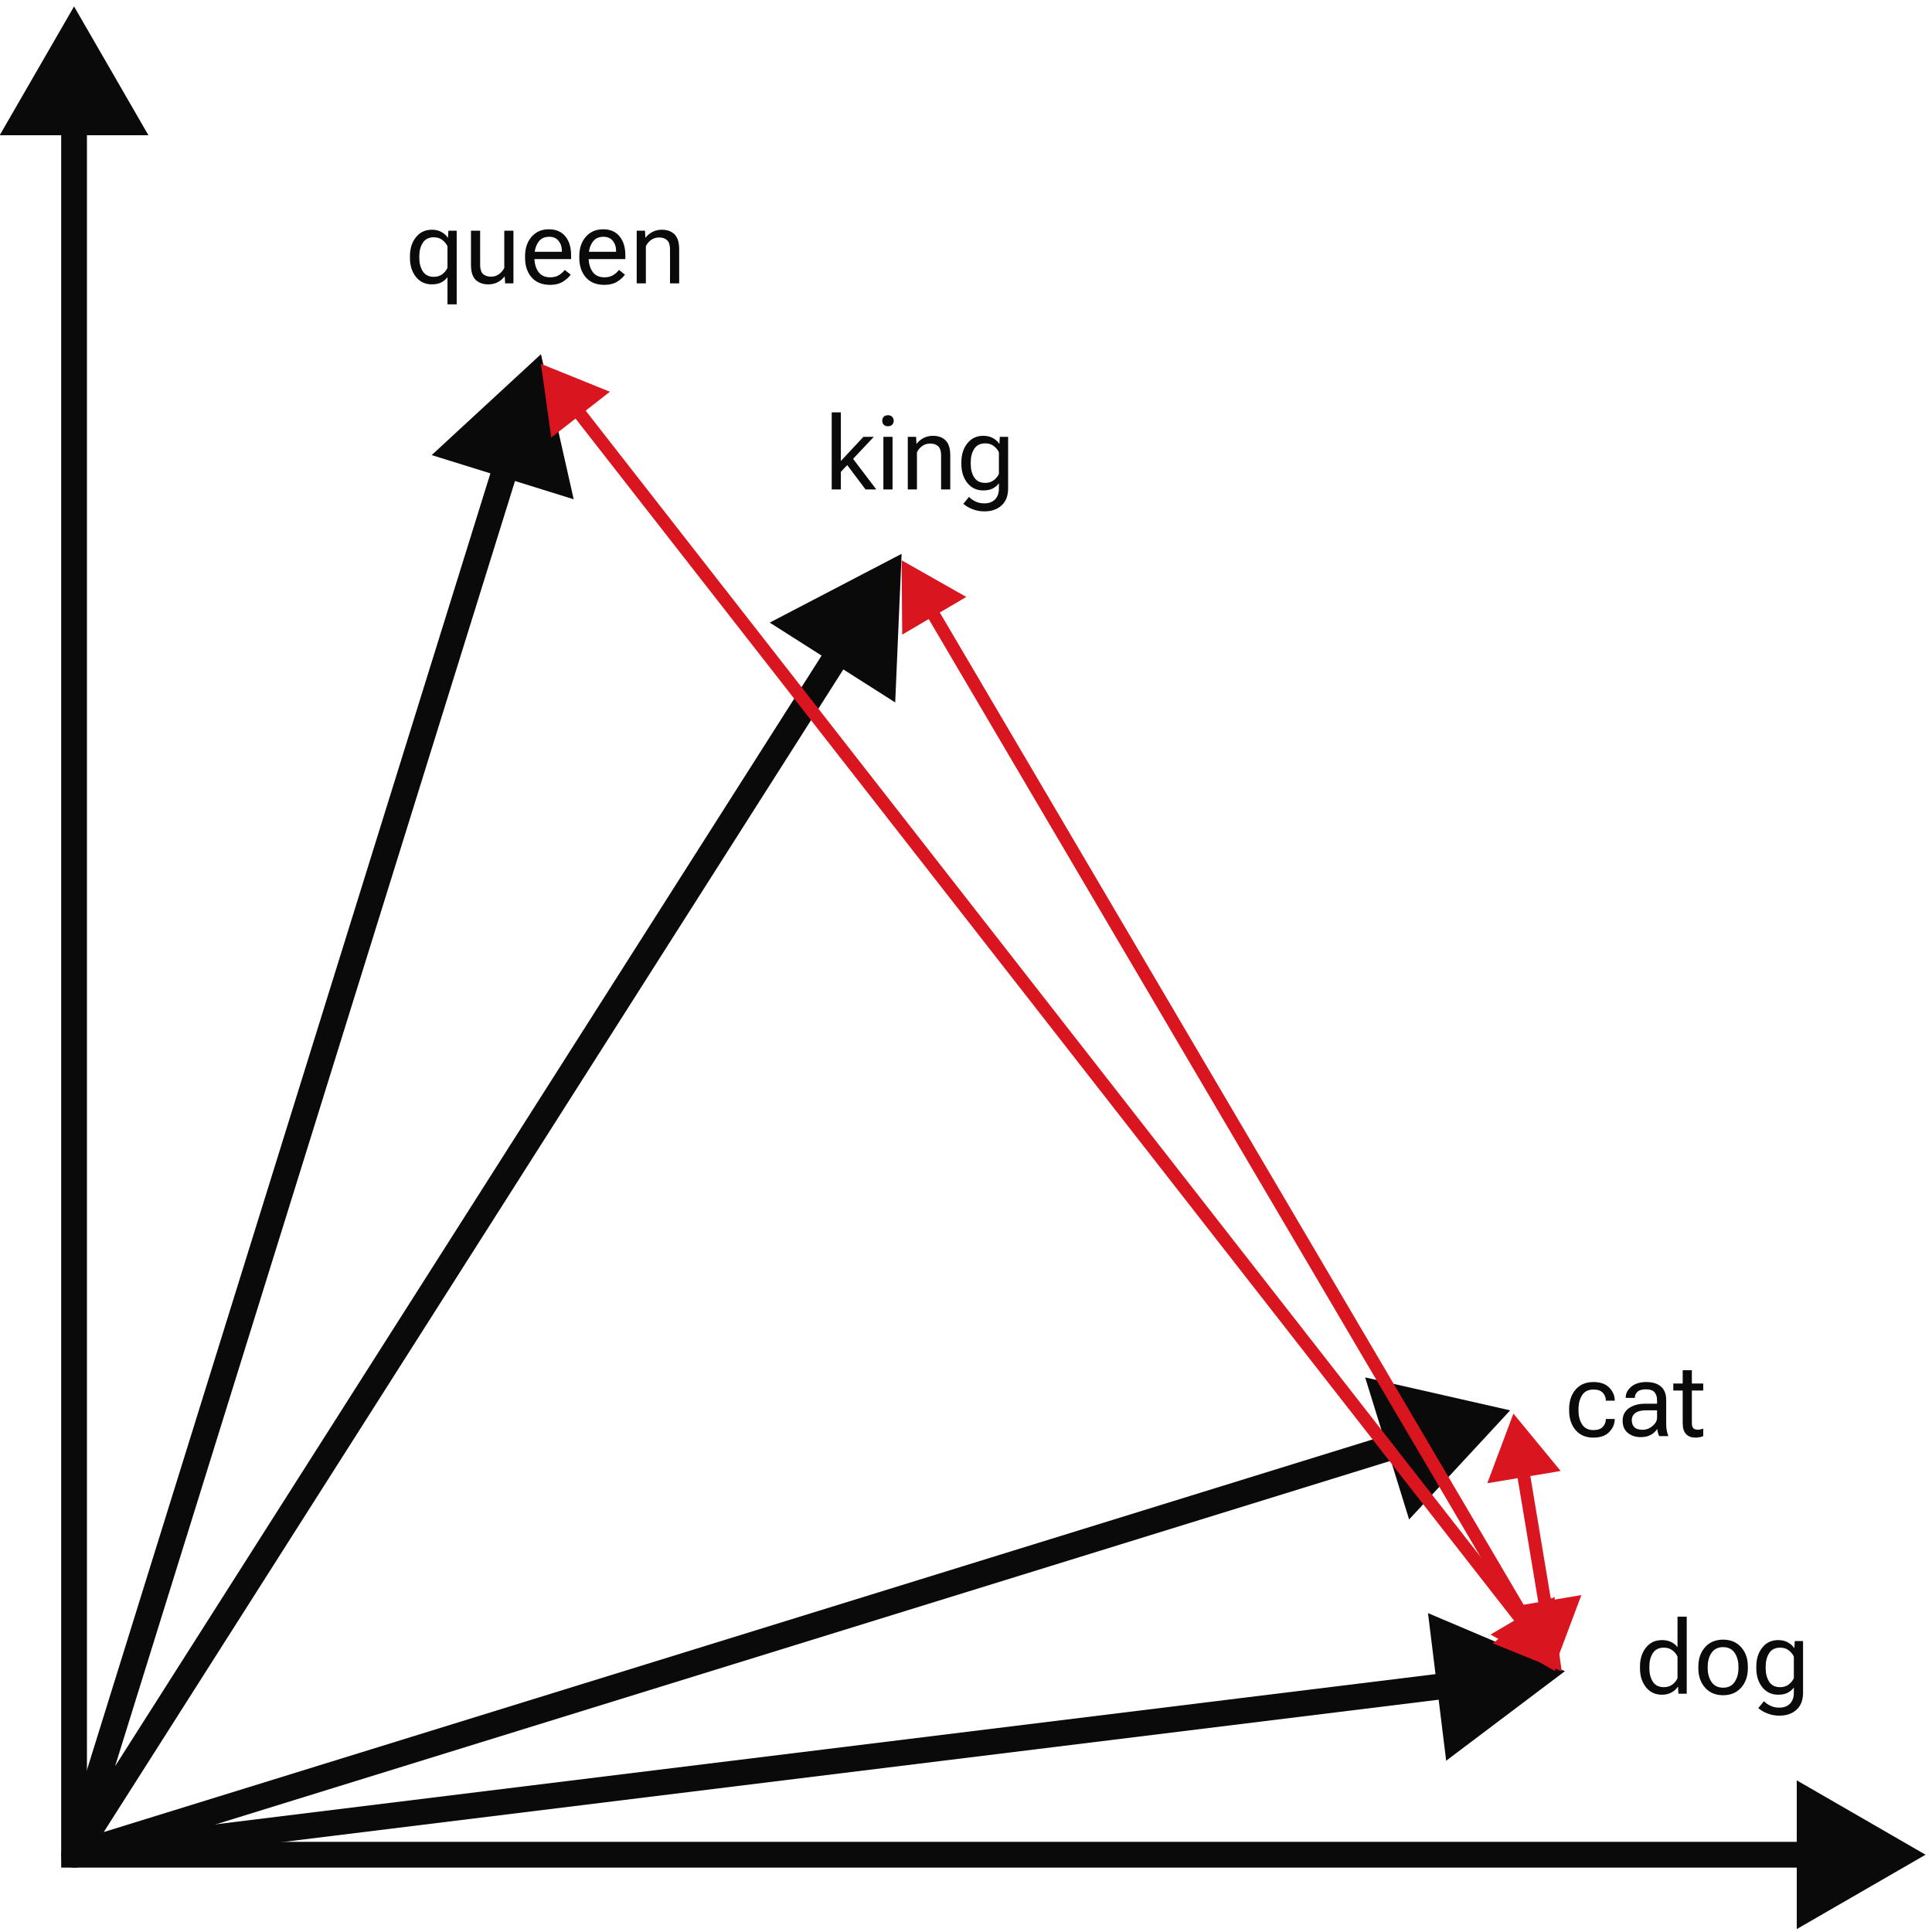 <svg width="300" height="300" viewBox="0 0 300 300" fill="none" xmlns="http://www.w3.org/2000/svg">
<g clip-path="url(#clip0_18_137)">
<path fill-rule="evenodd" clip-rule="evenodd" d="M67.032 70.666L84 55L89.083 77.528L79.968 74.691L17.87 274.261L127.578 101.801L119.522 96.677L140 86L139.008 109.073L130.953 103.948L16.109 284.48L214.803 223.001L211.98 213.881L234.5 219L218.807 235.943L215.985 226.822L12.091 289.911C11.382 290.13 10.609 289.939 10.085 289.413C9.56 288.888 9.37 288.115 9.59 287.406L76.148 73.503L67.032 70.666Z" fill="#0A0A0A"/>
<path d="M63.656 40.039V39.789C63.656 38.596 63.966 37.612 64.586 36.836C65.206 36.06 66.034 35.672 67.07 35.672C67.643 35.672 68.141 35.792 68.562 36.031C68.99 36.271 69.307 36.557 69.516 36.891H69.562L69.625 35.828H70.914V47.258H69.484V43.031C69.245 43.37 68.924 43.643 68.523 43.852C68.122 44.055 67.635 44.156 67.062 44.156C66.031 44.156 65.206 43.768 64.586 42.992C63.966 42.216 63.656 41.232 63.656 40.039ZM65.109 40.039C65.109 40.872 65.292 41.573 65.656 42.141C66.021 42.703 66.594 42.984 67.375 42.984C67.896 42.984 68.338 42.844 68.703 42.562C69.068 42.276 69.328 41.95 69.484 41.586V38.242C69.323 37.878 69.06 37.555 68.695 37.273C68.336 36.987 67.896 36.844 67.375 36.844C66.594 36.844 66.021 37.128 65.656 37.695C65.292 38.258 65.109 38.956 65.109 39.789V40.039ZM73.133 41.109V35.828H74.555V41.125C74.555 41.781 74.701 42.253 74.992 42.539C75.289 42.82 75.708 42.961 76.25 42.961C76.713 42.961 77.12 42.836 77.469 42.586C77.823 42.331 78.102 42.005 78.305 41.609V35.828H79.727V44H78.438L78.375 42.945H78.336C78.039 43.32 77.677 43.617 77.25 43.836C76.823 44.05 76.349 44.156 75.828 44.156C75.005 44.156 74.349 43.922 73.859 43.453C73.375 42.984 73.133 42.203 73.133 41.109ZM81.531 40.039V39.789C81.531 38.555 81.867 37.55 82.539 36.773C83.216 35.992 84.109 35.602 85.219 35.602C86.328 35.602 87.182 35.966 87.781 36.695C88.38 37.419 88.68 38.404 88.68 39.648V40.234H82.398V39.094H87.242V38.914C87.242 38.32 87.073 37.815 86.734 37.398C86.401 36.977 85.914 36.766 85.273 36.766C84.508 36.766 83.935 37.057 83.555 37.641C83.174 38.224 82.984 38.94 82.984 39.789V40.039C82.984 40.888 83.185 41.604 83.586 42.188C83.987 42.771 84.607 43.062 85.445 43.062C85.966 43.062 86.412 42.95 86.781 42.727C87.156 42.497 87.461 42.227 87.695 41.914L88.617 42.641C88.357 43.031 87.956 43.396 87.414 43.734C86.878 44.068 86.221 44.234 85.445 44.234C84.18 44.234 83.211 43.844 82.539 43.062C81.867 42.281 81.531 41.273 81.531 40.039ZM89.953 40.039V39.789C89.953 38.555 90.289 37.55 90.961 36.773C91.638 35.992 92.531 35.602 93.641 35.602C94.75 35.602 95.604 35.966 96.203 36.695C96.802 37.419 97.102 38.404 97.102 39.648V40.234H90.82V39.094H95.664V38.914C95.664 38.32 95.495 37.815 95.156 37.398C94.823 36.977 94.336 36.766 93.695 36.766C92.93 36.766 92.357 37.057 91.977 37.641C91.596 38.224 91.406 38.94 91.406 39.789V40.039C91.406 40.888 91.607 41.604 92.008 42.188C92.409 42.771 93.029 43.062 93.867 43.062C94.388 43.062 94.833 42.95 95.203 42.727C95.578 42.497 95.883 42.227 96.117 41.914L97.039 42.641C96.779 43.031 96.378 43.396 95.836 43.734C95.299 44.068 94.643 44.234 93.867 44.234C92.602 44.234 91.633 43.844 90.961 43.062C90.289 42.281 89.953 41.273 89.953 40.039ZM98.867 44V35.828H100.156L100.211 36.883H100.258C100.555 36.508 100.917 36.214 101.344 36C101.771 35.781 102.245 35.672 102.766 35.672C103.589 35.672 104.242 35.906 104.727 36.375C105.216 36.844 105.461 37.625 105.461 38.719V44H104.039V38.711C104.039 38.055 103.891 37.586 103.594 37.305C103.302 37.018 102.885 36.875 102.344 36.875C101.88 36.875 101.471 37 101.117 37.25C100.763 37.5 100.487 37.823 100.289 38.219V44H98.867Z" fill="#0A0A0A"/>
<path d="M129.148 76V64.031H130.57V71.586L134.07 67.828H135.688L130.57 73.266V76H129.148ZM134.398 76L131.211 71.758L132.102 70.773L136.07 76H134.398ZM137.172 76V67.828H138.594V76H137.172ZM136.992 65.336C136.992 65.091 137.068 64.888 137.219 64.727C137.375 64.56 137.596 64.477 137.883 64.477C138.169 64.477 138.388 64.56 138.539 64.727C138.695 64.888 138.773 65.091 138.773 65.336C138.773 65.576 138.695 65.779 138.539 65.945C138.388 66.107 138.169 66.188 137.883 66.188C137.596 66.188 137.375 66.107 137.219 65.945C137.068 65.779 136.992 65.576 136.992 65.336ZM140.961 76V67.828H142.25L142.305 68.883H142.352C142.648 68.508 143.01 68.213 143.438 68C143.865 67.781 144.339 67.672 144.859 67.672C145.682 67.672 146.336 67.906 146.82 68.375C147.31 68.844 147.555 69.625 147.555 70.719V76H146.133V70.711C146.133 70.055 145.984 69.586 145.688 69.305C145.396 69.018 144.979 68.875 144.438 68.875C143.974 68.875 143.565 69 143.211 69.25C142.857 69.5 142.581 69.823 142.383 70.219V76H140.961ZM149.586 78.234L150.477 77.156C150.706 77.417 151.026 77.648 151.438 77.852C151.854 78.06 152.323 78.164 152.844 78.164C153.542 78.164 154.094 77.961 154.5 77.555C154.906 77.154 155.109 76.583 155.109 75.844V75.031C154.875 75.37 154.555 75.643 154.148 75.852C153.747 76.055 153.26 76.156 152.688 76.156C151.656 76.156 150.831 75.768 150.211 74.992C149.591 74.216 149.281 73.232 149.281 72.039V71.789C149.281 70.596 149.591 69.612 150.211 68.836C150.831 68.06 151.656 67.672 152.688 67.672C153.26 67.672 153.76 67.792 154.188 68.031C154.615 68.271 154.932 68.557 155.141 68.891H155.188L155.25 67.828H156.539V75.844C156.539 76.99 156.201 77.87 155.523 78.484C154.846 79.099 153.966 79.406 152.883 79.406C152.211 79.406 151.591 79.294 151.023 79.07C150.456 78.852 149.977 78.573 149.586 78.234ZM150.734 72.039C150.734 72.872 150.917 73.573 151.281 74.141C151.646 74.703 152.219 74.984 153 74.984C153.521 74.984 153.964 74.841 154.328 74.555C154.693 74.268 154.953 73.943 155.109 73.578V70.242C154.953 69.878 154.693 69.555 154.328 69.273C153.964 68.987 153.521 68.844 153 68.844C152.219 68.844 151.646 69.128 151.281 69.695C150.917 70.258 150.734 70.956 150.734 71.789V72.039Z" fill="#0A0A0A"/>
<path d="M243.656 219.039V218.789C243.656 217.555 243.99 216.549 244.656 215.773C245.328 214.992 246.247 214.602 247.414 214.602C248.503 214.602 249.328 214.893 249.891 215.477C250.453 216.06 250.734 216.719 250.734 217.453V217.492H249.352V217.453C249.352 217.005 249.198 216.612 248.891 216.273C248.583 215.935 248.094 215.766 247.422 215.766C246.63 215.766 246.047 216.057 245.672 216.641C245.297 217.219 245.109 217.935 245.109 218.789V219.039C245.109 219.888 245.297 220.604 245.672 221.188C246.047 221.771 246.628 222.062 247.414 222.062C248.091 222.062 248.583 221.893 248.891 221.555C249.198 221.216 249.352 220.823 249.352 220.375V220.336H250.734V220.375C250.734 221.104 250.453 221.763 249.891 222.352C249.328 222.94 248.503 223.234 247.414 223.234C246.247 223.234 245.328 222.844 244.656 222.062C243.99 221.281 243.656 220.273 243.656 219.039ZM251.961 220.594C251.961 219.771 252.286 219.128 252.938 218.664C253.594 218.201 254.43 217.969 255.445 217.969H257.305V217.398C257.305 216.904 257.177 216.503 256.922 216.195C256.667 215.888 256.227 215.734 255.602 215.734C254.977 215.734 254.529 215.865 254.258 216.125C253.992 216.38 253.859 216.677 253.859 217.016V217.062H252.438V217.016C252.438 216.37 252.724 215.807 253.297 215.328C253.875 214.844 254.656 214.602 255.641 214.602C256.62 214.602 257.378 214.836 257.914 215.305C258.456 215.768 258.727 216.466 258.727 217.398V221.125C258.727 221.464 258.753 221.784 258.805 222.086C258.857 222.383 258.93 222.646 259.023 222.875V223H257.648C257.576 222.87 257.508 222.701 257.445 222.492C257.388 222.284 257.352 222.076 257.336 221.867C257.143 222.206 256.831 222.505 256.398 222.766C255.971 223.026 255.422 223.156 254.75 223.156C253.969 223.156 253.307 222.938 252.766 222.5C252.229 222.057 251.961 221.422 251.961 220.594ZM253.383 220.523C253.383 220.992 253.518 221.359 253.789 221.625C254.06 221.885 254.482 222.016 255.055 222.016C255.628 222.016 256.146 221.818 256.609 221.422C257.073 221.026 257.305 220.607 257.305 220.164V218.992H255.602C254.872 218.992 254.32 219.13 253.945 219.406C253.57 219.682 253.383 220.055 253.383 220.523ZM259.828 215.922V214.828H264.477V215.922H259.828ZM261.289 220.969V215.484V215.258V212.766H262.711V220.969C262.711 221.344 262.784 221.609 262.93 221.766C263.081 221.922 263.312 222 263.625 222C263.771 222 263.911 221.987 264.047 221.961C264.188 221.93 264.331 221.888 264.477 221.836V223C264.341 223.062 264.167 223.117 263.953 223.164C263.74 223.211 263.503 223.234 263.242 223.234C262.648 223.234 262.174 223.055 261.82 222.695C261.466 222.331 261.289 221.755 261.289 220.969Z" fill="#0A0A0A"/>
<path d="M254.656 259.039V258.789C254.656 257.596 254.966 256.612 255.586 255.836C256.206 255.06 257.034 254.672 258.07 254.672C258.638 254.672 259.122 254.776 259.523 254.984C259.93 255.188 260.25 255.456 260.484 255.789V251.031H261.914V263H260.625L260.562 261.93H260.516C260.307 262.268 259.99 262.557 259.562 262.797C259.135 263.036 258.638 263.156 258.07 263.156C257.034 263.156 256.206 262.768 255.586 261.992C254.966 261.216 254.656 260.232 254.656 259.039ZM256.109 259.039C256.109 259.872 256.292 260.573 256.656 261.141C257.021 261.703 257.594 261.984 258.375 261.984C258.896 261.984 259.339 261.844 259.703 261.562C260.068 261.276 260.328 260.951 260.484 260.586V257.242C260.328 256.878 260.068 256.555 259.703 256.273C259.339 255.987 258.896 255.844 258.375 255.844C257.594 255.844 257.021 256.128 256.656 256.695C256.292 257.258 256.109 257.956 256.109 258.789V259.039ZM263.719 259.039V258.789C263.719 257.555 264.068 256.549 264.766 255.773C265.464 254.992 266.396 254.602 267.562 254.602C268.729 254.602 269.661 254.992 270.359 255.773C271.057 256.549 271.406 257.555 271.406 258.789V259.039C271.406 260.273 271.057 261.281 270.359 262.062C269.661 262.844 268.729 263.234 267.562 263.234C266.396 263.234 265.464 262.844 264.766 262.062C264.068 261.281 263.719 260.273 263.719 259.039ZM265.172 258.789V259.039C265.172 259.888 265.372 260.604 265.773 261.188C266.174 261.771 266.771 262.062 267.562 262.062C268.354 262.062 268.948 261.771 269.344 261.188C269.745 260.604 269.945 259.888 269.945 259.039V258.789C269.945 257.94 269.745 257.224 269.344 256.641C268.948 256.057 268.354 255.766 267.562 255.766C266.771 255.766 266.174 256.057 265.773 256.641C265.372 257.224 265.172 257.94 265.172 258.789ZM273.023 265.234L273.914 264.156C274.143 264.417 274.464 264.648 274.875 264.852C275.292 265.06 275.76 265.164 276.281 265.164C276.979 265.164 277.531 264.961 277.938 264.555C278.344 264.154 278.547 263.583 278.547 262.844V262.031C278.312 262.37 277.992 262.643 277.586 262.852C277.185 263.055 276.698 263.156 276.125 263.156C275.094 263.156 274.268 262.768 273.648 261.992C273.029 261.216 272.719 260.232 272.719 259.039V258.789C272.719 257.596 273.029 256.612 273.648 255.836C274.268 255.06 275.094 254.672 276.125 254.672C276.698 254.672 277.198 254.792 277.625 255.031C278.052 255.271 278.37 255.557 278.578 255.891H278.625L278.688 254.828H279.977V262.844C279.977 263.99 279.638 264.87 278.961 265.484C278.284 266.099 277.404 266.406 276.32 266.406C275.648 266.406 275.029 266.294 274.461 266.07C273.893 265.852 273.414 265.573 273.023 265.234ZM274.172 259.039C274.172 259.872 274.354 260.573 274.719 261.141C275.083 261.703 275.656 261.984 276.438 261.984C276.958 261.984 277.401 261.841 277.766 261.555C278.13 261.268 278.391 260.943 278.547 260.578V257.242C278.391 256.878 278.13 256.555 277.766 256.273C277.401 255.987 276.958 255.844 276.438 255.844C275.656 255.844 275.083 256.128 274.719 256.695C274.354 257.258 274.172 257.956 274.172 258.789V259.039Z" fill="#0A0A0A"/>
<path d="M243 259.5L221.739 250.483L224.561 273.404L243 259.5ZM11.744 289.985L225.379 263.684L224.89 259.714L11.256 286.015L11.744 289.985Z" fill="#0A0A0A"/>
<path d="M11.5 1L-0.047 21L23.047 21L11.5 1ZM11.5 288L9.5 288L9.5 290L11.5 290L11.5 288ZM299 288L279 276.453L279 299.547L299 288ZM9.5 19L9.5 288L13.5 288L13.5 19L9.5 19ZM11.5 290L281 290L281 286L11.5 286L11.5 290Z" fill="#0A0A0A"/>
<path d="M242.5 259.5L240.897 248.065L231.795 255.171L242.5 259.5ZM84 56.5L85.603 67.935L94.705 60.829L84 56.5ZM237.749 251.791L90.327 62.978L88.751 64.209L236.173 253.022L237.749 251.791Z" fill="#D91620"/>
<path d="M241.5 259.5L241.405 247.953L231.453 253.809L241.5 259.5ZM140 87L140.095 98.547L150.047 92.691L140 87ZM237.798 251.236L145.426 94.25L143.702 95.264L236.074 252.25L237.798 251.236Z" fill="#D91620"/>
<path d="M241.5 258.5L245.551 247.687L234.161 249.585L241.5 258.5ZM235 219.5L230.949 230.313L242.339 228.415L235 219.5ZM241.007 249.458L237.466 228.213L235.493 228.542L239.034 249.787L241.007 249.458Z" fill="#D91620"/>
</g>
<defs>
<clipPath id="clip0_18_137">
<rect width="300" height="300" fill="white"/>
</clipPath>
</defs>
</svg>
